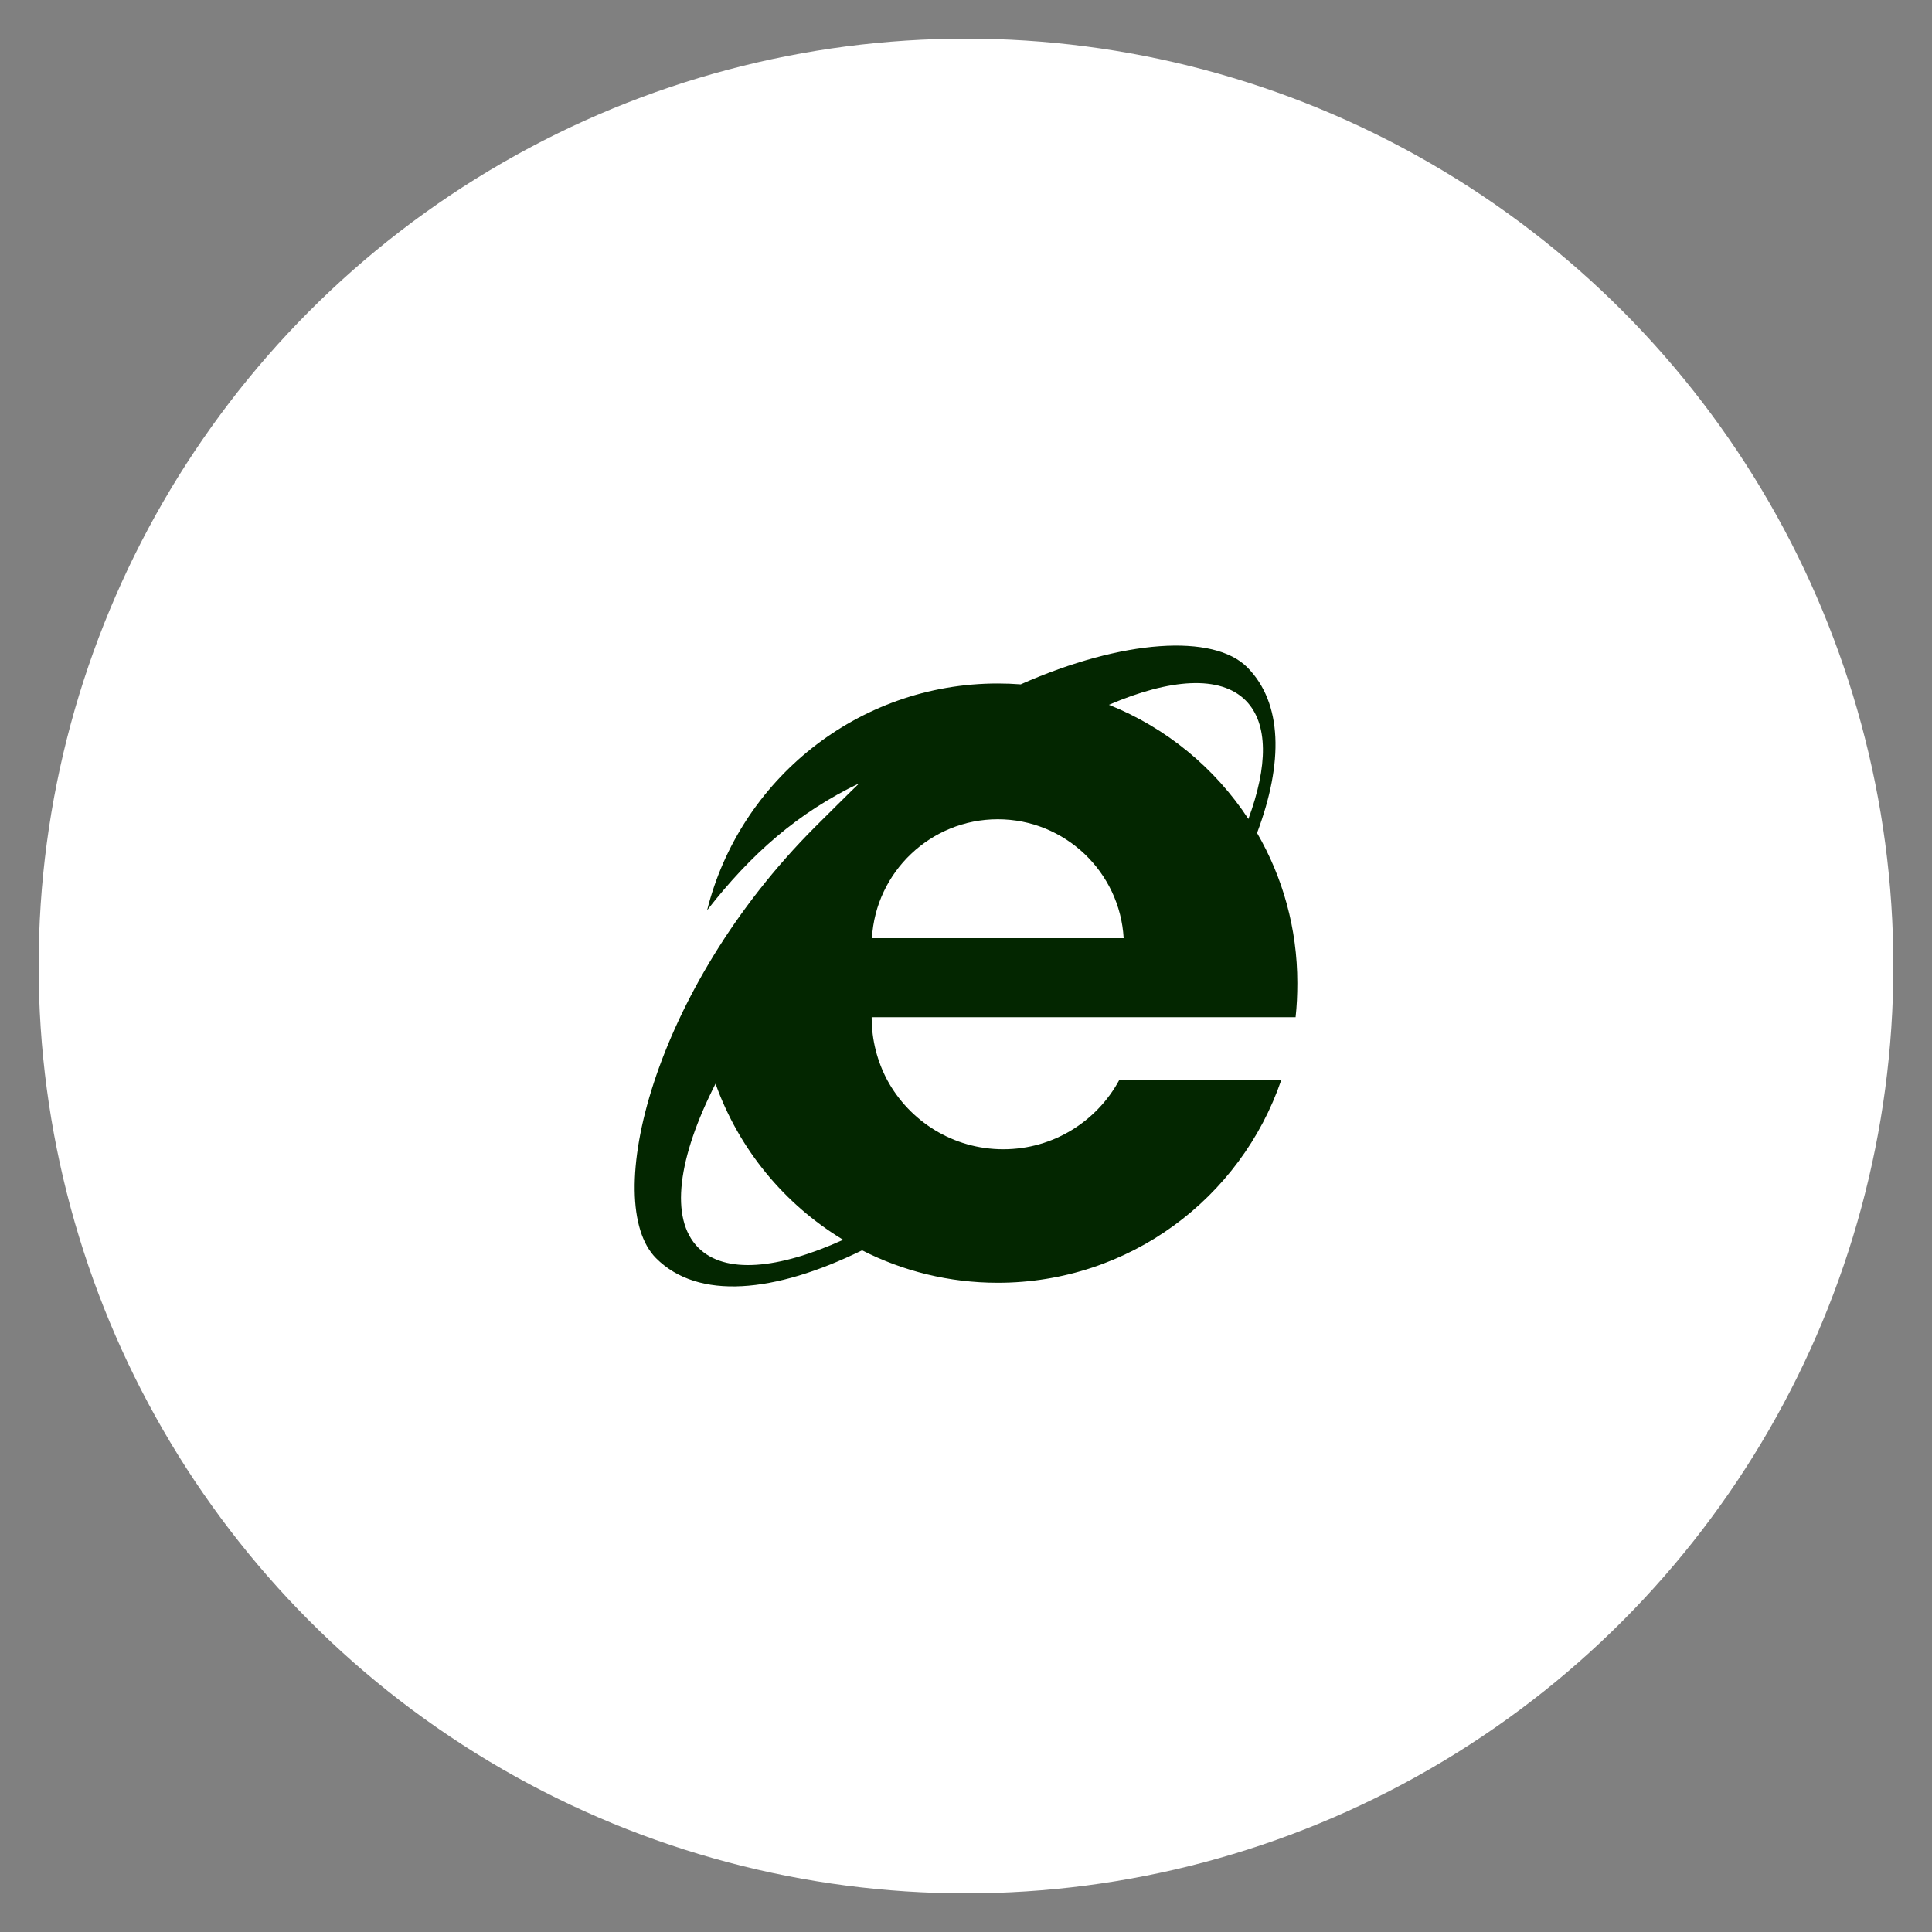 <?xml version="1.0" encoding="utf-8"?>
<!-- Generate more at customizr.net -->
<!DOCTYPE svg PUBLIC "-//W3C//DTD SVG 1.1//EN" "http://www.w3.org/Graphics/SVG/1.1/DTD/svg11.dtd">
<svg id="ie" class="custom-icon" version="1.1" xmlns="http://www.w3.org/2000/svg" xmlns:xlink="http://www.w3.org/1999/xlink" viewBox="0 0 100 100" style="height: 73px; width: 73px;"><rect x="0" y="0" width="100" height="100" fill="#808080" stroke="none"/><circle class="outer-shape" cx="50" cy="50" r="48" style="opacity: 1; fill: rgb(255, 255, 255);"></circle>
	<path class="inner-shape" style="opacity: 1; fill: rgb(3, 38, 0);" transform="translate(32.5,32.5) scale(0.35)" d="M74.963,57.575h23.78C98.927,55.925,99,54.241,99,52.518c0-8.081-2.169-15.661-5.956-22.189 c3.917-10.408,3.777-19.24-1.466-24.519c-4.987-4.965-18.364-4.158-33.487,2.539c-1.118-0.085-2.248-0.128-3.389-0.128 c-20.757,0-38.172,14.284-42.987,33.531c6.511-8.336,13.362-14.381,22.513-18.783c-0.832,0.78-5.687,5.607-6.504,6.424 C3.593,53.518-4.018,85.031,4.171,93.221c6.225,6.223,17.505,5.172,30.461-1.174c6.024,3.068,12.844,4.798,20.069,4.798 c19.457,0,35.944-12.523,41.917-29.965H72.656c-3.298,6.083-9.746,10.223-17.148,10.223c-7.402,0-13.85-4.14-17.148-10.223 c-1.466-2.747-2.309-5.899-2.309-9.234v-0.073h38.912L74.963,57.575z M36.088,45.887c0.55-9.782,8.684-17.587,18.614-17.587 s18.064,7.805,18.614,17.587H36.09H36.088z M91.36,10.729c3.377,3.413,3.293,9.693,0.404,17.531 c-4.949-7.546-12.141-13.493-20.63-16.888C80.211,7.48,87.596,6.964,91.36,10.729z M10.418,91.668 c-4.31-4.311-3.01-13.36,2.542-24.262c3.456,9.698,10.191,17.84,18.873,23.085c-9.613,4.364-17.482,5.105-21.413,1.176 L10.418,91.668z"></path>
</svg>

